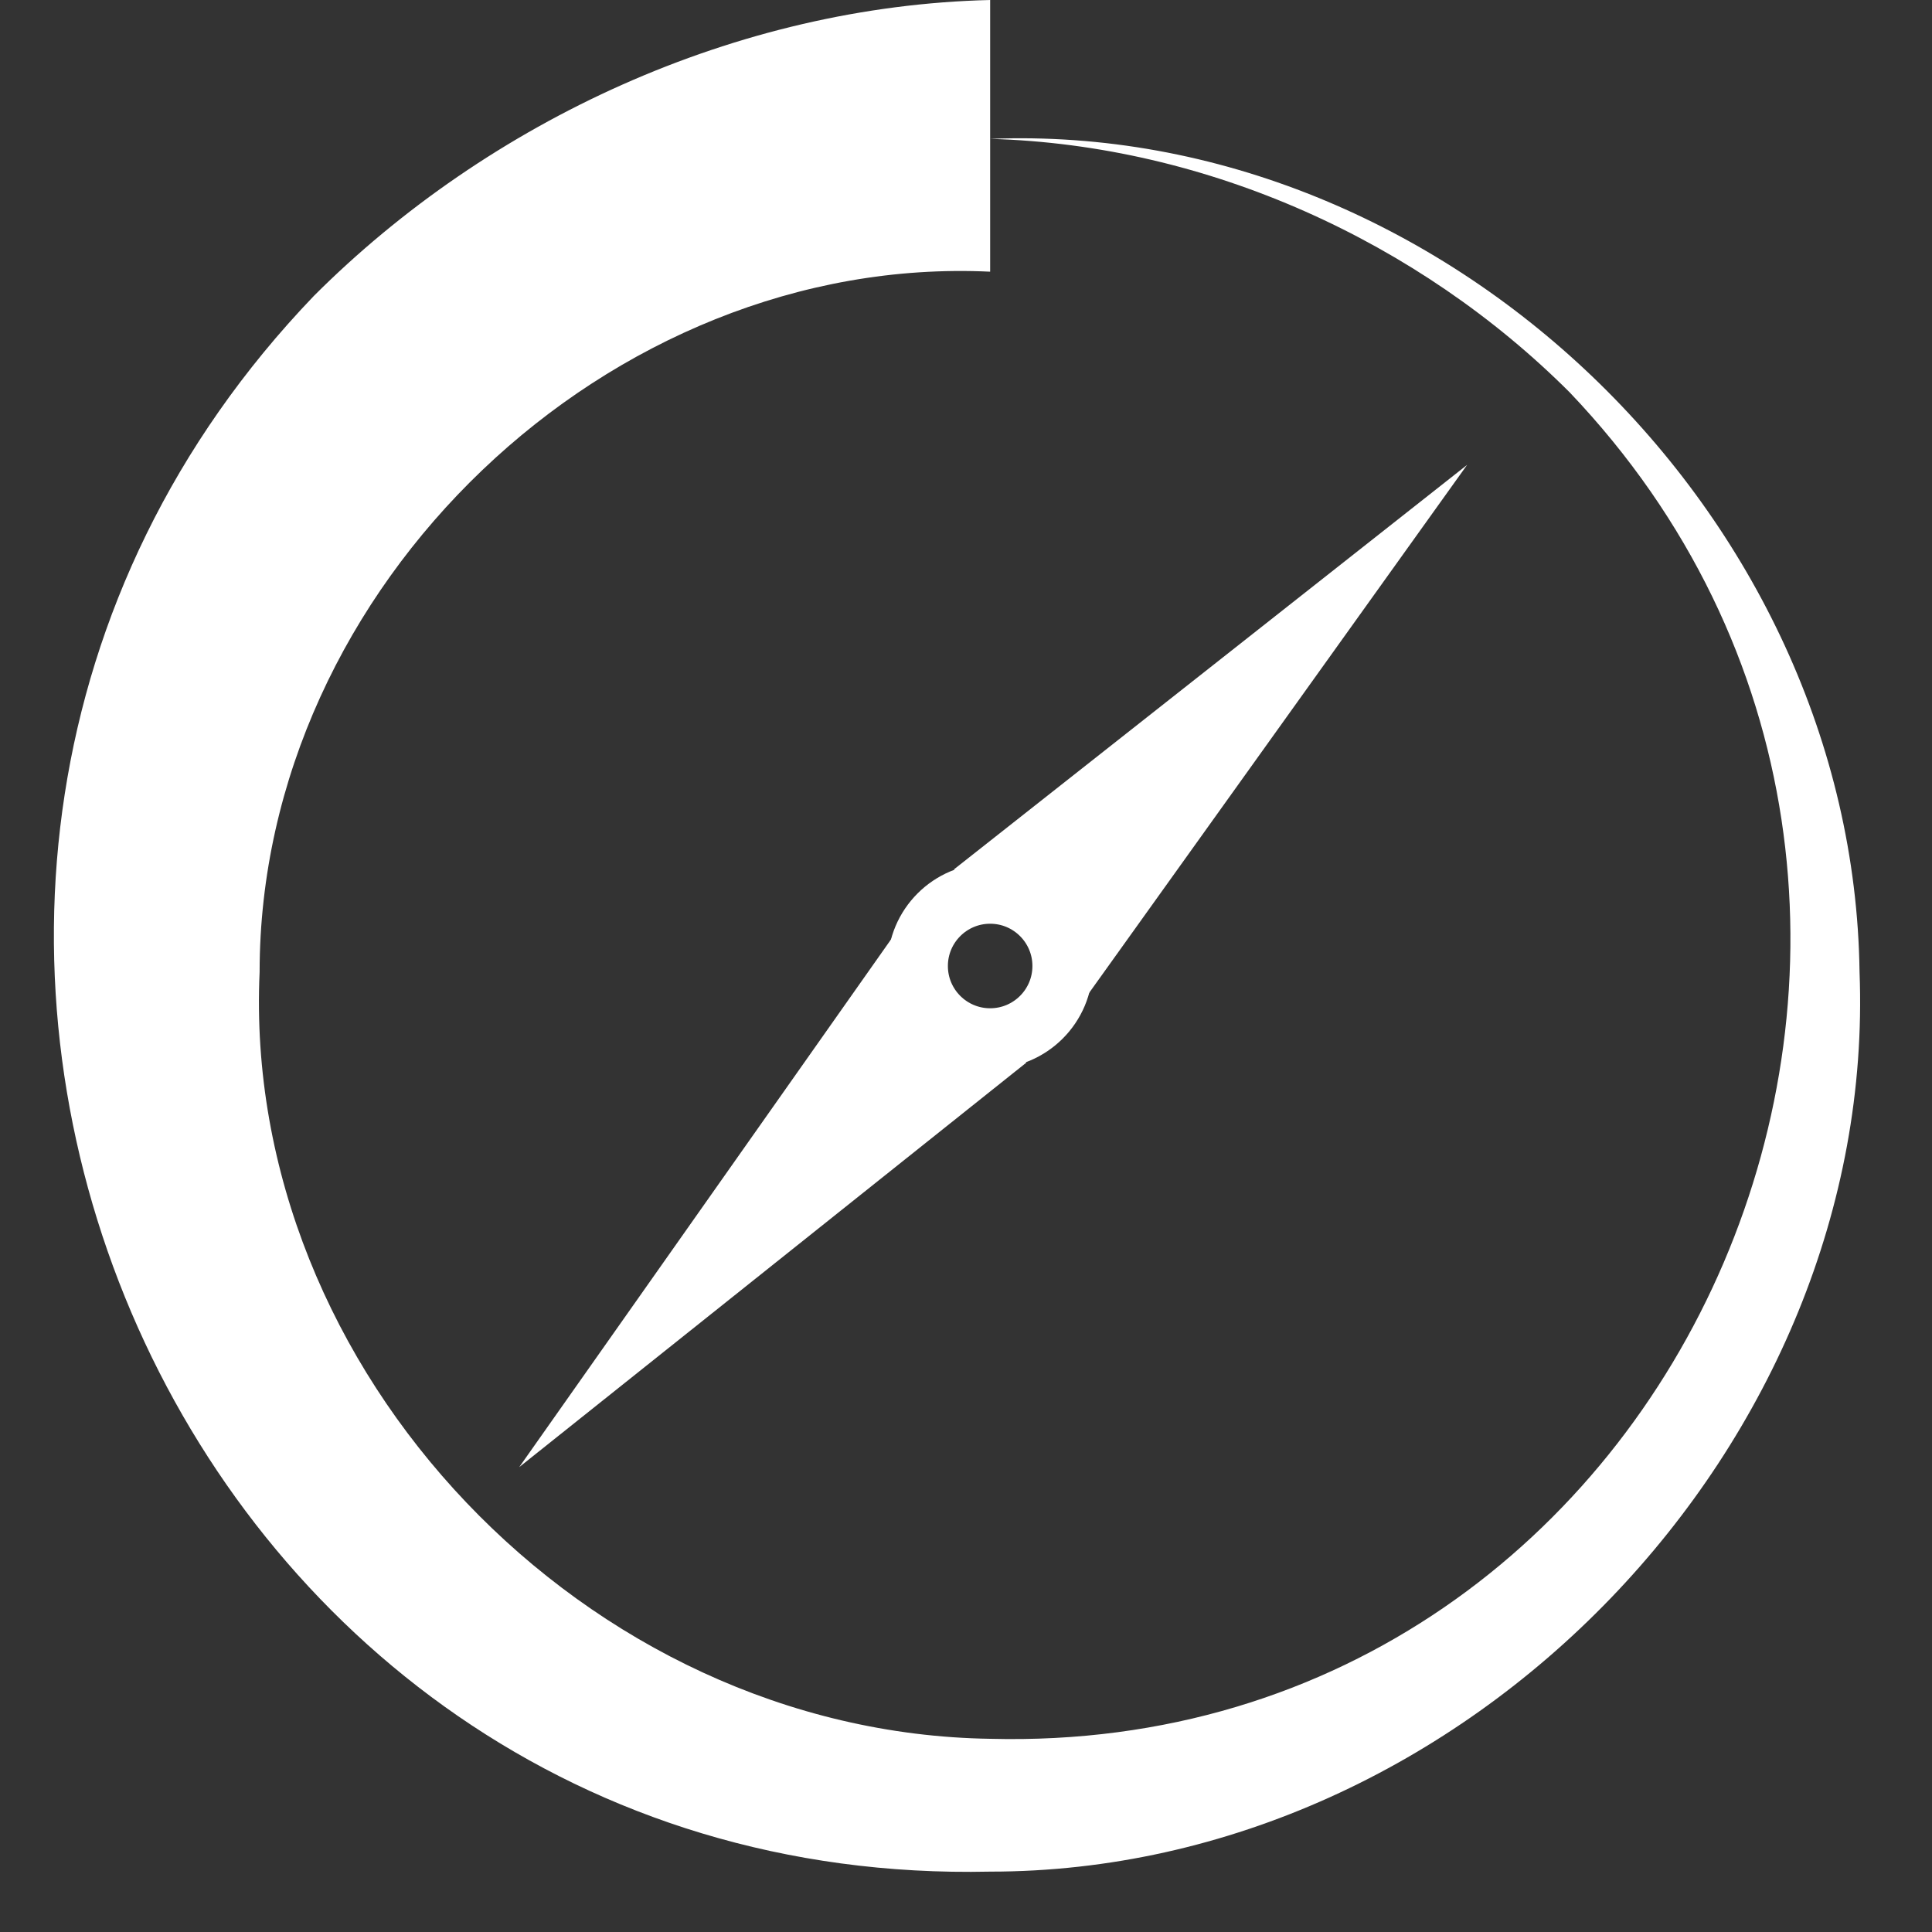 <?xml version="1.0" encoding="utf-8"?>
<!-- Generator: Adobe Illustrator 28.2.0, SVG Export Plug-In . SVG Version: 6.00 Build 0)  -->
<svg version="1.1" id="Layer_1" xmlns="http://www.w3.org/2000/svg" xmlns:xlink="http://www.w3.org/1999/xlink" x="0px" y="0px"
	 viewBox="0 0 32 32" style="enable-background:new 0 0 32 32;" xml:space="preserve">
<rect x="0" y="0" width="32" height="32" fill="#333333" stroke="none"/>
<style type="text/css">
	.st0{fill:#FFFFFF;}
	.st1{fill:none;stroke:#FFFFFF;stroke-miterlimit:10;}
</style>
<g>
	<path class="st0" d="M16.4,4.5C10.1,4.2,4.3,9.7,4.3,16.1C4,22.7,9.7,28.7,16.4,28.8C28,29.1,34,14.9,26,6.5
		C23.5,4,20,2.4,16.4,2.3C16.4,2.3,16.4,4.5,16.4,4.5L16.4,4.5z M16.4,2.3C23.9,2,30.7,8.5,30.8,16.1C31.1,23.9,24.3,31,16.4,31
		C2.8,31.3-4.2,14.7,5.2,4.9C8.1,2,12.2,0.1,16.4,0V2.3L16.4,2.3z"/>
</g>
<g>
	<polygon class="st0" points="15.8,14.4 24.3,7.7 18,16.5 15.8,14.4 	"/>
</g>
<g>
	<polygon class="st0" points="17,17.6 8.6,24.3 14.8,15.5 17,17.6 	"/>
</g>
<circle class="st1" cx="16.4" cy="16" r="1.2"/>
</svg>
